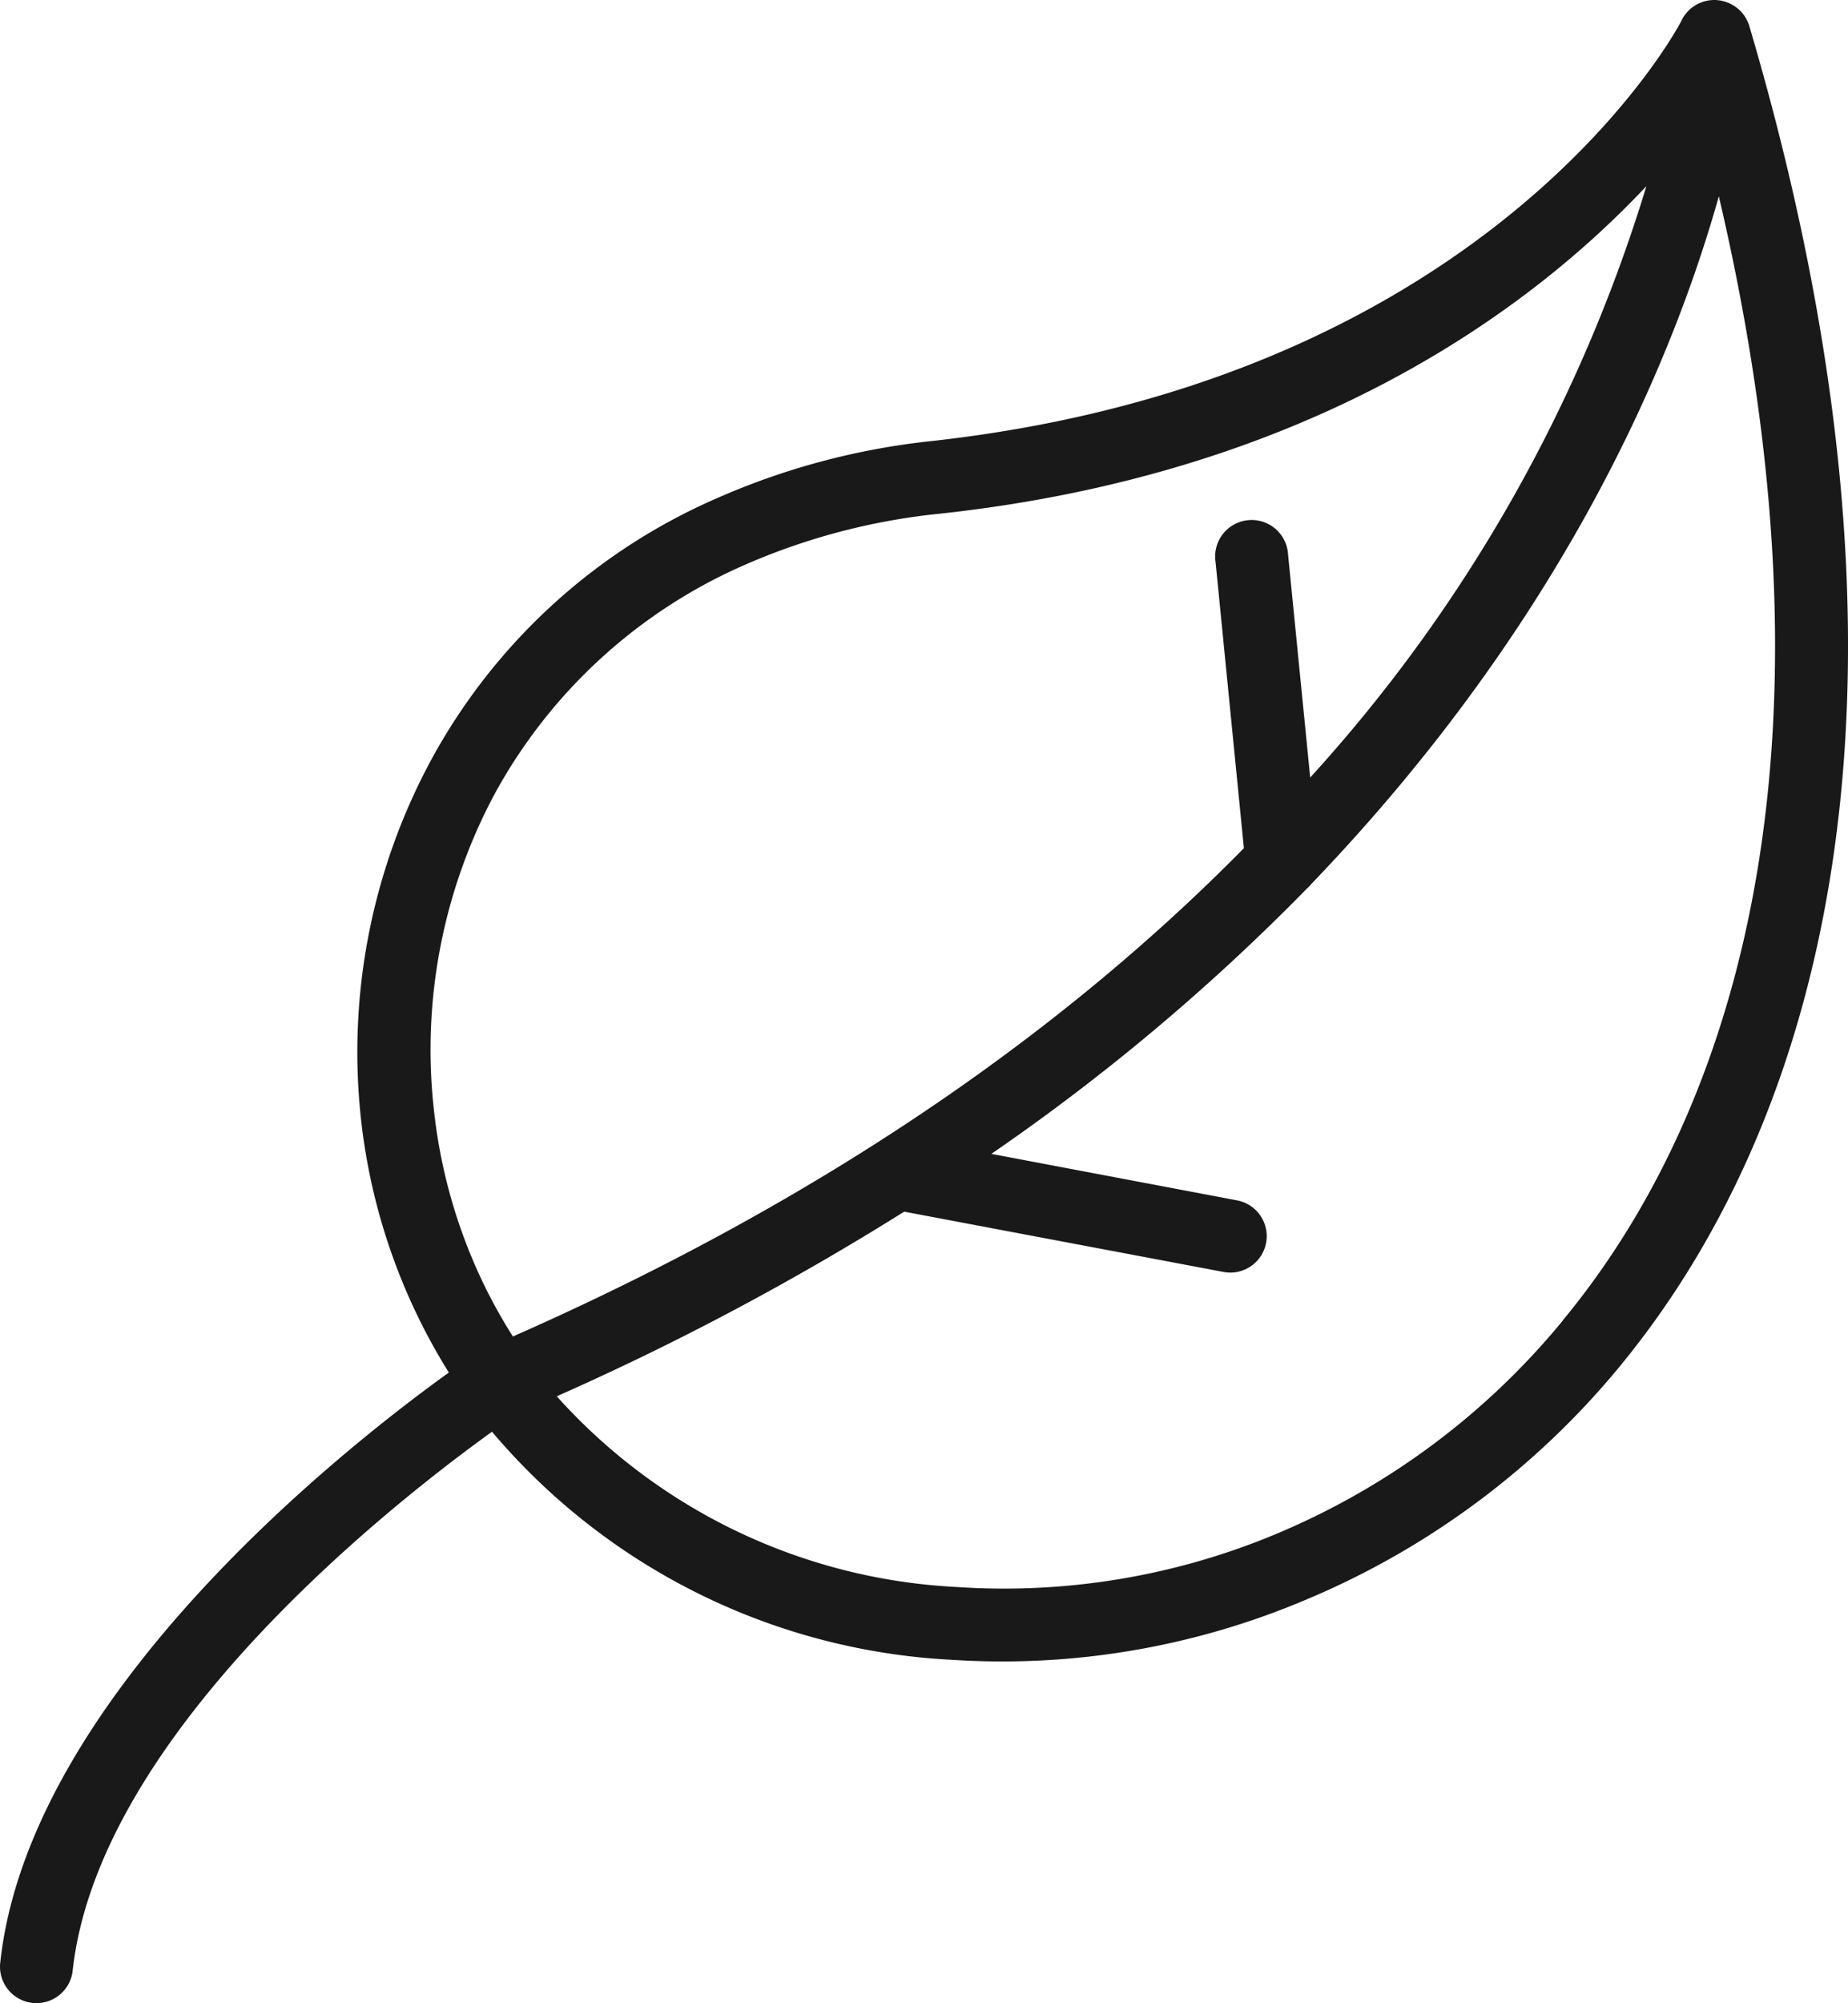 <svg xmlns="http://www.w3.org/2000/svg" width="68.498" height="74.23" viewBox="0 0 68.498 74.23"><g transform="translate(-15.363)"><g transform="translate(15.363 0)"><path d="M80.214,1a1.35,1.35,0,0,0-.679-.843h0A1.351,1.351,0,0,0,77.71.719l0,.005c0,.037-6.842,13.31-27.844,15.623a26.687,26.687,0,0,0-7.938,2.119,22.055,22.055,0,0,0-10.587,9.7,22.794,22.794,0,0,0-2.6,13.281A22.322,22.322,0,0,0,32,50.862C28.271,53.54,16.438,62.8,15.371,72.737a1.35,1.35,0,1,0,2.686.284C19.034,64.15,30.136,55.547,33.6,53.055a23.9,23.9,0,0,0,17.056,8.453A28.837,28.837,0,0,0,63.793,59.27a30.136,30.136,0,0,0,11.579-8.6C83.378,40.969,87.19,24.666,80.214,1ZM34.374,49.526h0a19.411,19.411,0,0,1-1.358-2.537,19.7,19.7,0,0,1-1.567-5.834,20.085,20.085,0,0,1,2.238-11.714,19.4,19.4,0,0,1,9.326-8.528,24.024,24.024,0,0,1,7.148-1.873C64.024,17.549,72.179,11.378,76.387,6.9a57.212,57.212,0,0,1-12.46,21.913l-.821-8.267a1.35,1.35,0,0,0-2.7.151c0,.037.006.073.011.11l1.052,10.624C55.2,37.8,46.476,44.192,34.374,49.526Zm38.909-.589v.007a27.435,27.435,0,0,1-10.535,7.864,26.115,26.115,0,0,1-11.938,2A21.346,21.346,0,0,1,36,51.742,101.692,101.692,0,0,0,48.878,44.9l11.855,2.238a1.35,1.35,0,0,0,.485-2.656l-9.11-1.723A78.751,78.751,0,0,0,63.8,32.933a1.365,1.365,0,0,0,.179-.187c9.416-9.8,13.422-19.5,15.094-25.472C83.684,26.942,80.155,40.625,73.283,48.937Z" transform="translate(-15.363 0)" fill="#191919"/></g></g></svg>